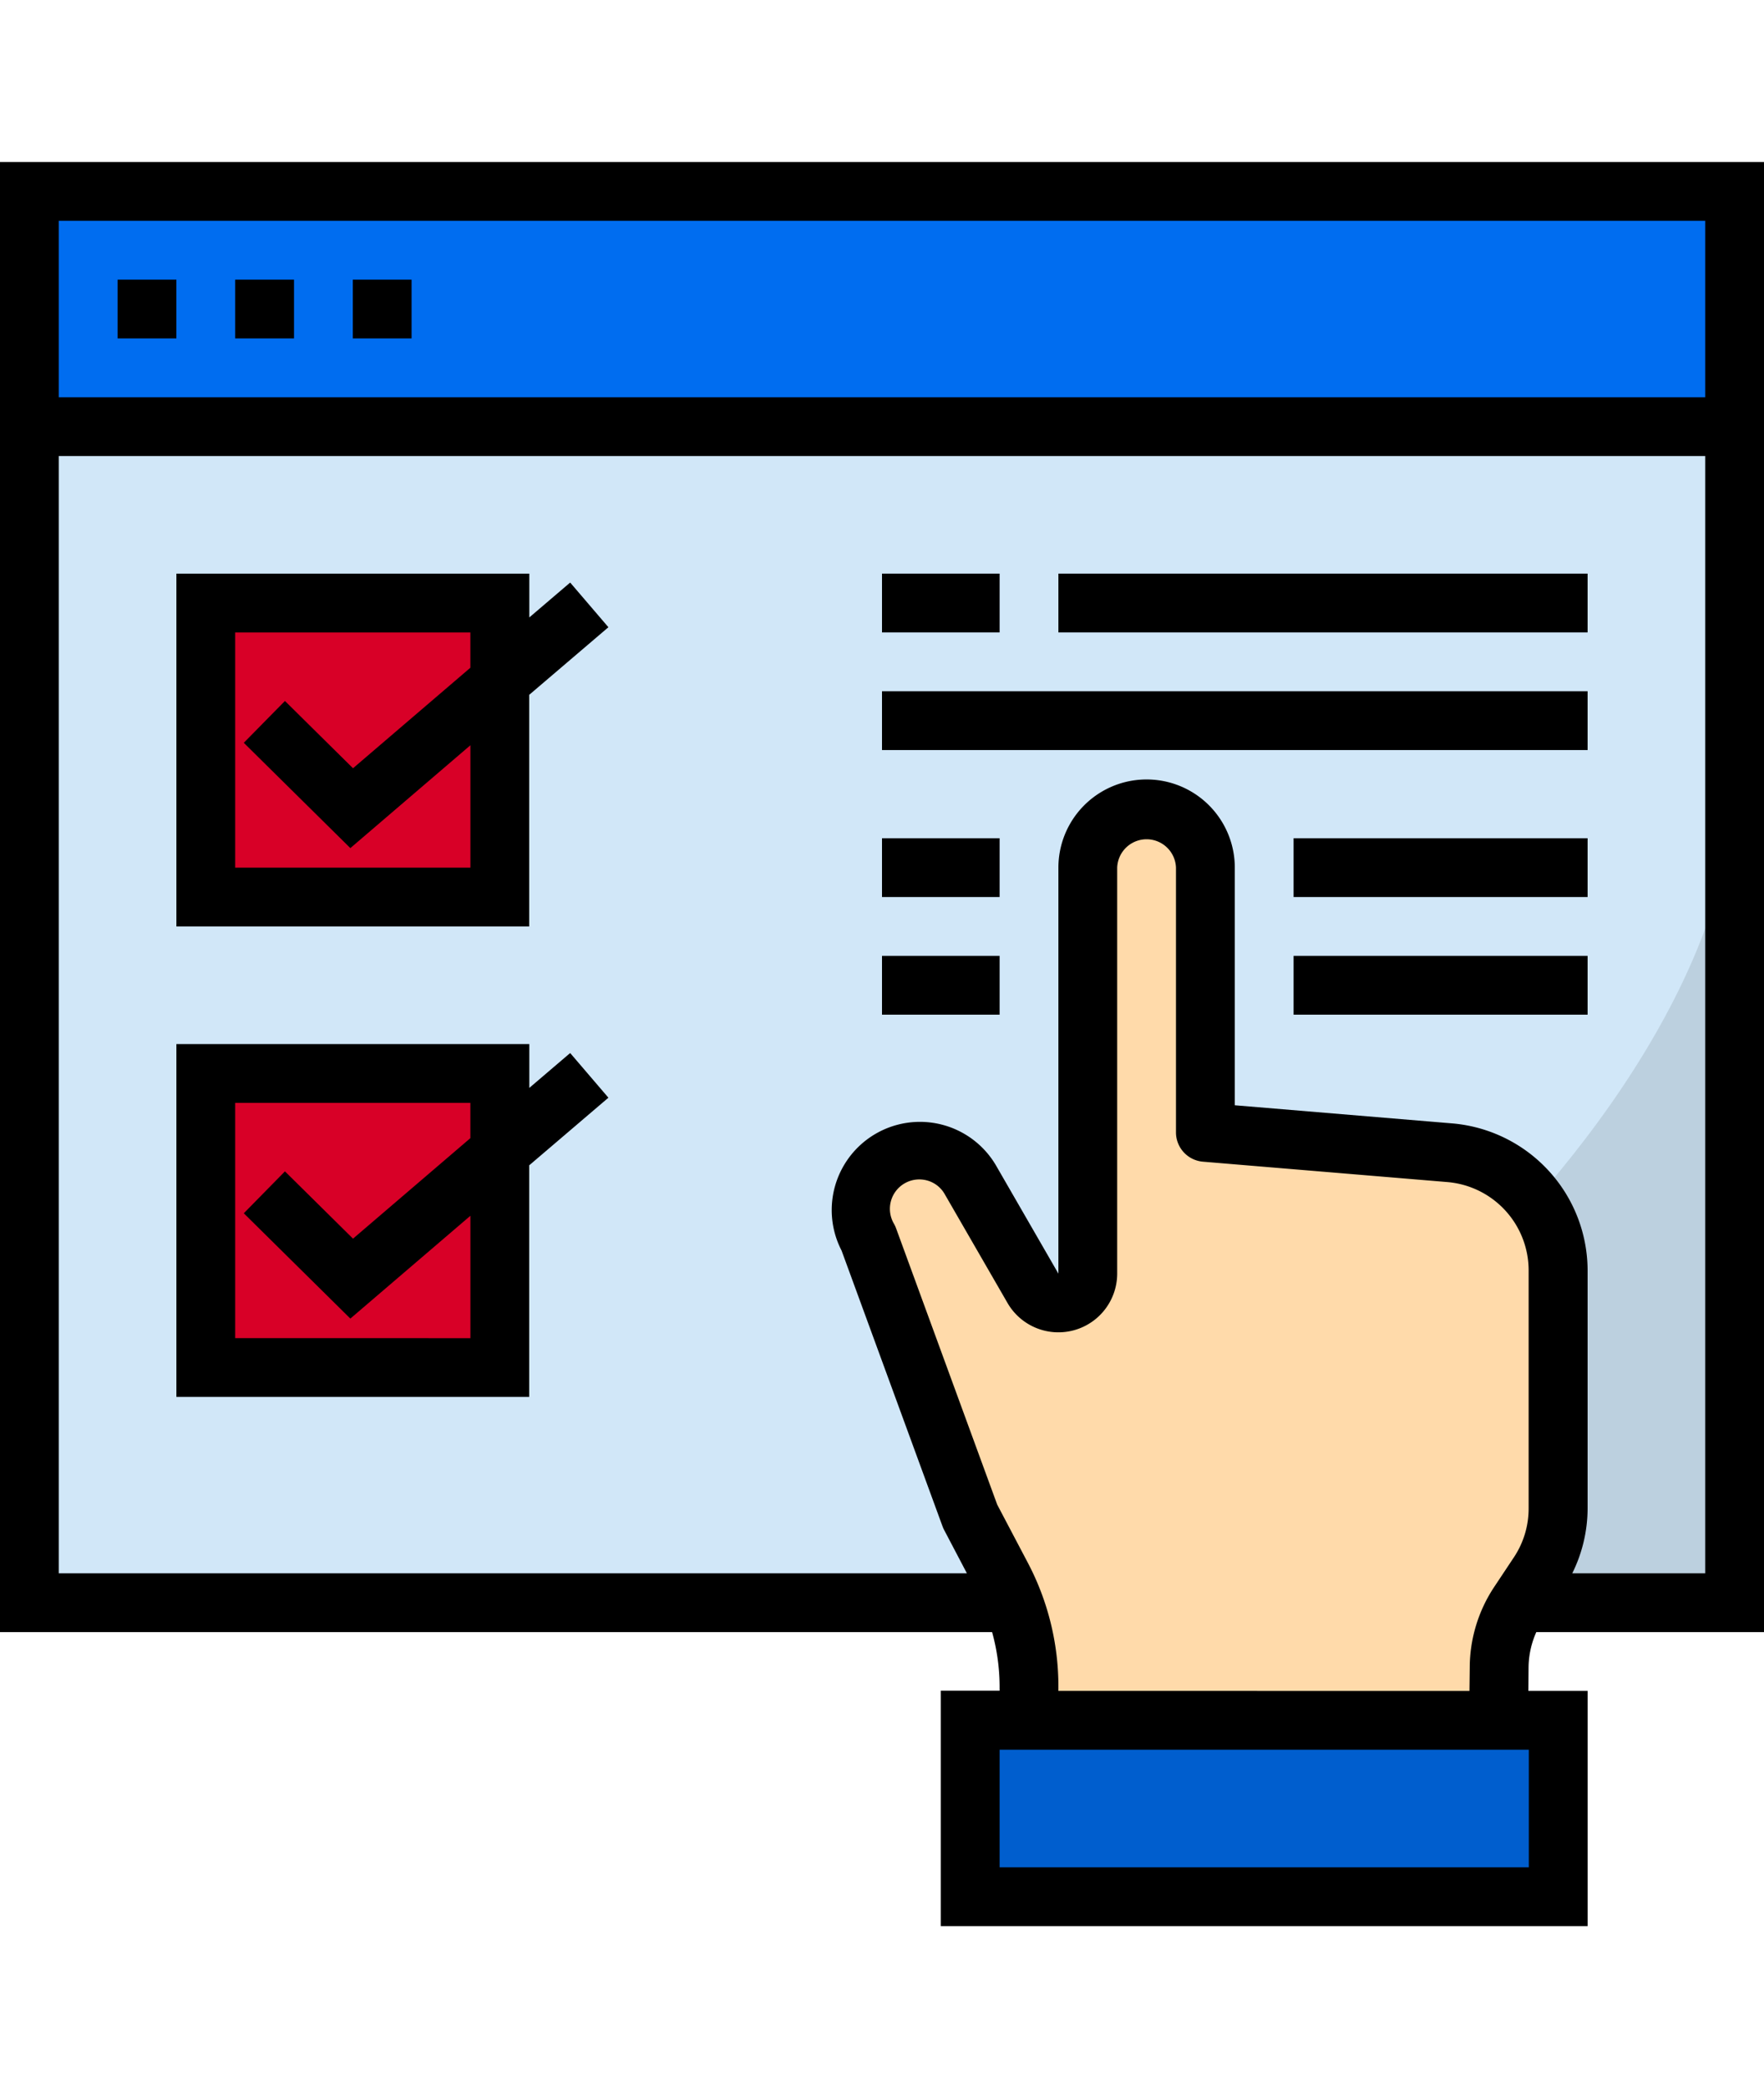 <svg xmlns="http://www.w3.org/2000/svg" xmlns:xlink="http://www.w3.org/1999/xlink" width="49" height="58" viewBox="0 0 49 58">
  <defs>
    <clipPath id="clip-path">
      <rect id="Rectángulo_306508" data-name="Rectángulo 306508" width="49" height="58" transform="translate(198 4602)" fill="#583cb6" stroke="#707070" stroke-width="1"/>
    </clipPath>
  </defs>
  <g id="Enmascarar_grupo_878394" data-name="Enmascarar grupo 878394" transform="translate(-198 -4602)" clip-path="url(#clip-path)">
    <g id="seleccionar" transform="translate(198 4606.5)">
      <path id="Trazado_629627" data-name="Trazado 629627" d="M.817,7.35H48.183V40.017H.817Zm0,0" fill="#d1e7f8"/>
      <path id="Trazado_629628" data-name="Trazado 629628" d="M26.95,43.283v4.9H43.283v-4.9Zm0,0" fill="#005ece"/>
      <path id="Trazado_629629" data-name="Trazado 629629" d="M.817.817H48.183V7.35H.817Zm0,0" fill="#006df0"/>
      <path id="Trazado_629630" data-name="Trazado 629630" d="M5.717,12.25v8.167h8.167V12.25Zm0,0" fill="#d80027"/>
      <path id="Trazado_629631" data-name="Trazado 629631" d="M5.717,25.317v8.167h8.167V25.317Zm0,0" fill="#d80027"/>
      <path id="Trazado_629632" data-name="Trazado 629632" d="M22.05,40.017H48.183V17.15C48.183,26.629,33.335,40.017,22.05,40.017Zm0,0" fill="#bcd0df"/>
      <path id="Trazado_629633" data-name="Trazado 629633" d="M28.583,43.283h13.05l.011-1.47a3.265,3.265,0,0,1,.548-1.79l.543-.817a3.269,3.269,0,0,0,.549-1.813V30.773a3.267,3.267,0,0,0-3-3.256l-6.8-.567V19.6a1.633,1.633,0,1,0-3.267,0V30.877a.817.817,0,0,1-1.524.408L26.95,28.266A1.633,1.633,0,1,0,24.124,29.9l2.826,7.725.879,1.664a6.812,6.812,0,0,1,.327.729,6.53,6.53,0,0,1,.428,2.321Zm0,0" fill="#ffdaaa"/>
      <path id="Trazado_629634" data-name="Trazado 629634" d="M0,0V40.833H27.558a5.71,5.71,0,0,1,.209,1.5v.129H26.133V49H44.1V42.467H42.455l.005-.653a2.457,2.457,0,0,1,.215-.98H49V0ZM42.467,47.367h-14.7V44.1h14.7ZM29.4,42.467v-.129a7.37,7.37,0,0,0-.849-3.43L27.7,37.292,24.89,29.615a.827.827,0,0,0-.06-.128.817.817,0,0,1,.916-1.2.806.806,0,0,1,.495.38l1.744,3.022a1.633,1.633,0,0,0,3.048-.817V19.6a.817.817,0,0,1,1.633,0v7.35a.817.817,0,0,0,.749.817l6.8.567a2.464,2.464,0,0,1,2.247,2.44v6.621a2.442,2.442,0,0,1-.408,1.359l-.543.817a4.073,4.073,0,0,0-.685,2.236l-.008.661ZM47.367,39.2H43.674a4.072,4.072,0,0,0,.426-1.806V30.773a4.108,4.108,0,0,0-3.744-4.068L34.3,26.2V19.6a2.45,2.45,0,0,0-4.9,0V30.877l-1.743-3.022a2.45,2.45,0,0,0-4.28,2.381L26.183,37.9a.806.806,0,0,0,.045.1l.63,1.2H1.633V8.167H47.367ZM1.633,6.533v-4.9H47.367v4.9Zm0,0"/>
      <path id="Trazado_629635" data-name="Trazado 629635" d="M3.267,3.267H4.9V4.9H3.267Zm0,0"/>
      <path id="Trazado_629636" data-name="Trazado 629636" d="M6.533,3.267H8.167V4.9H6.533Zm0,0"/>
      <path id="Trazado_629637" data-name="Trazado 629637" d="M9.8,3.267h1.633V4.9H9.8Zm0,0"/>
      <path id="Trazado_629638" data-name="Trazado 629638" d="M14.7,14.8l2.2-1.878-1.062-1.241-1.135.969V11.433H4.9v9.8h9.8ZM6.533,19.6V13.067h6.533v.98l-3.26,2.792L7.915,14.97,6.772,16.132l2.96,2.925L13.067,16.2v3.4Zm0,0"/>
      <path id="Trazado_629639" data-name="Trazado 629639" d="M14.7,27.868l2.2-1.878-1.062-1.241-1.135.969V24.5H4.9v9.8h9.8Zm-8.167,4.8V26.133h6.533v.98l-3.26,2.792L7.915,28.036,6.772,29.2l2.96,2.925,3.335-2.856v3.4Zm0,0"/>
      <path id="Trazado_629640" data-name="Trazado 629640" d="M24.5,11.433h3.267v1.633H24.5Zm0,0"/>
      <path id="Trazado_629641" data-name="Trazado 629641" d="M29.4,11.433H44.1v1.633H29.4Zm0,0"/>
      <path id="Trazado_629642" data-name="Trazado 629642" d="M24.5,14.7H44.1v1.633H24.5Zm0,0"/>
      <path id="Trazado_629643" data-name="Trazado 629643" d="M24.5,18.783h3.267v1.633H24.5Zm0,0"/>
      <path id="Trazado_629644" data-name="Trazado 629644" d="M35.933,18.783H44.1v1.633H35.933Zm0,0"/>
      <path id="Trazado_629645" data-name="Trazado 629645" d="M35.933,22.05H44.1v1.633H35.933Zm0,0"/>
      <path id="Trazado_629646" data-name="Trazado 629646" d="M24.5,22.05h3.267v1.633H24.5Zm0,0"/>
    </g>
  </g>
</svg>
